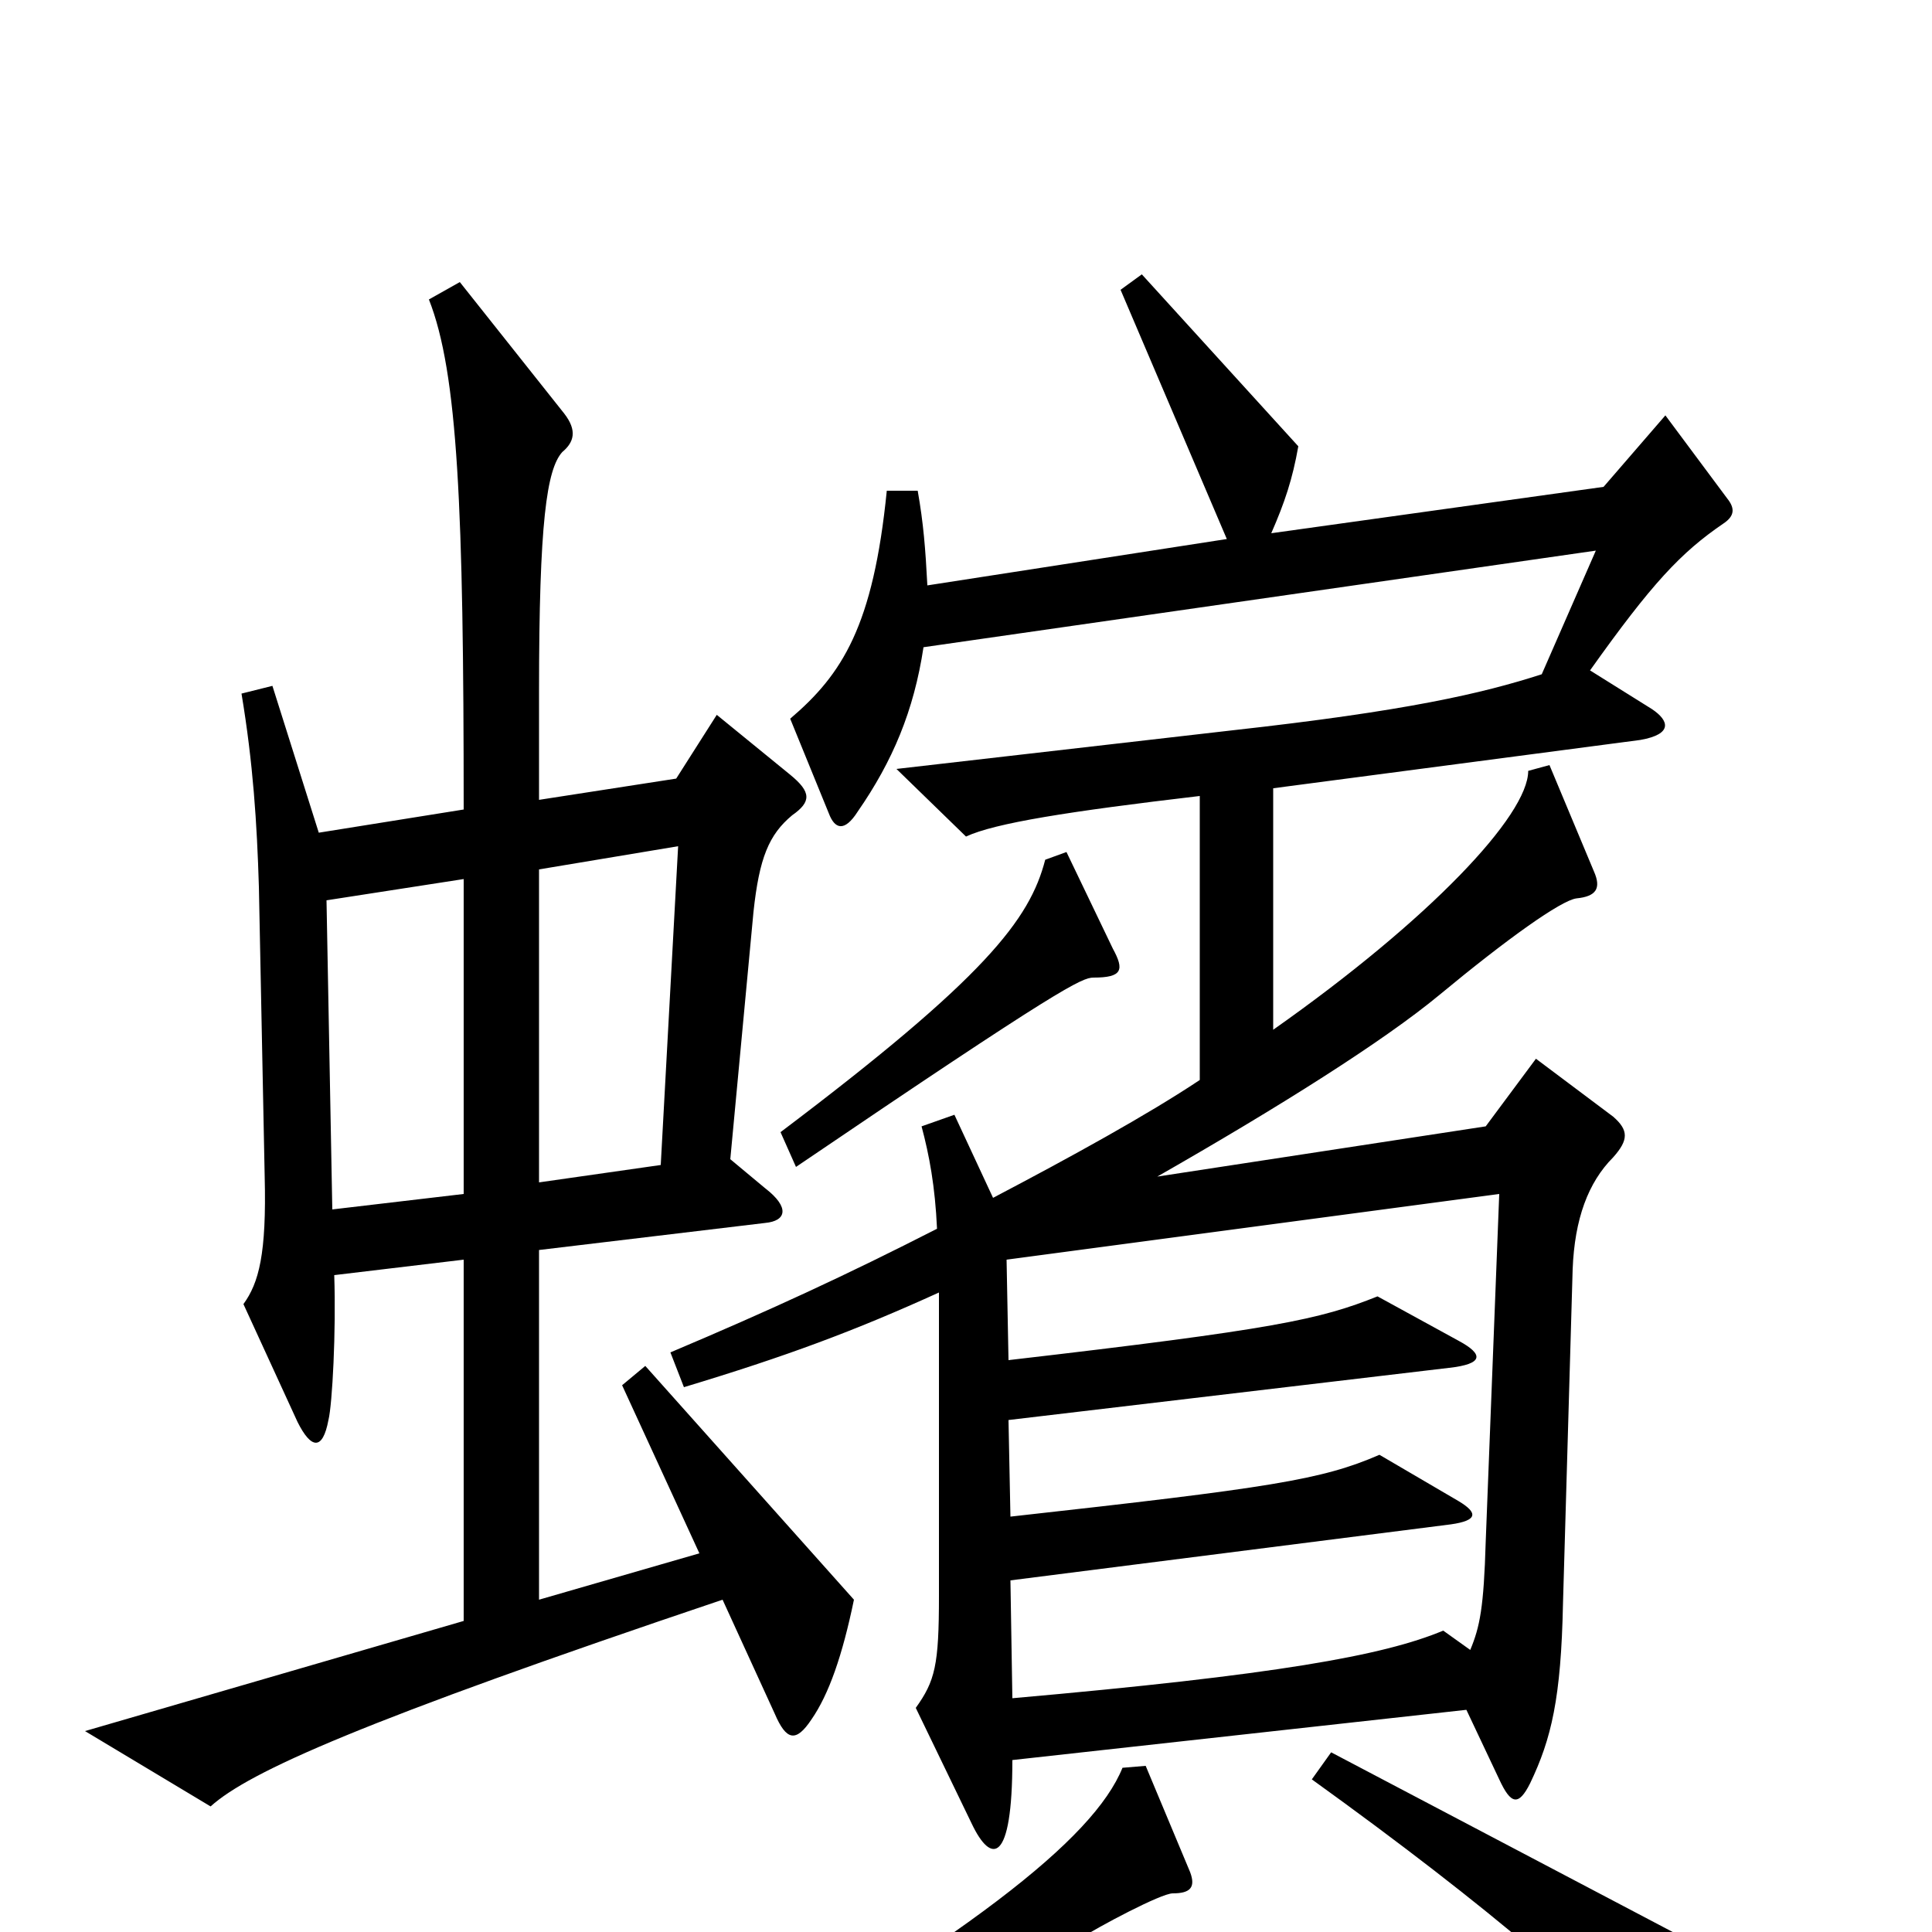 <svg xmlns="http://www.w3.org/2000/svg" viewBox="0 -1000 1000 1000">
	<path fill="#000000" d="M576 -509L552 -559L541 -555C533 -524 510 -494 404 -414L412 -396C549 -489 560 -494 566 -494C581 -494 582 -498 576 -509ZM442 -172L334 -293L322 -283L362 -196L279 -172V-353L396 -367C407 -368 409 -375 396 -385L378 -400L390 -528C393 -556 398 -568 410 -578C420 -585 420 -590 409 -599L371 -630L350 -597L279 -586V-642C279 -730 283 -757 291 -766C297 -771 299 -777 292 -786L238 -854L222 -845C237 -807 240 -737 240 -581L165 -569L141 -645L125 -641C131 -605 133 -574 134 -541L137 -391C138 -351 134 -336 126 -325L154 -264C161 -250 167 -249 170 -265C172 -273 174 -311 173 -340L240 -348V-161L44 -104L109 -65C129 -83 187 -109 374 -172L401 -113C407 -99 412 -98 420 -110C429 -123 436 -143 442 -172ZM894 -742L862 -785L830 -748L658 -724C665 -740 669 -752 672 -769L591 -858L580 -850L635 -721L480 -697C479 -716 478 -729 475 -746H459C452 -676 436 -651 409 -628L429 -579C432 -571 437 -569 444 -580C462 -606 473 -632 478 -665L826 -715L798 -651C767 -641 728 -632 638 -622L464 -602L500 -567C515 -574 553 -580 621 -588V-441C594 -423 554 -401 514 -380L494 -423L477 -417C481 -402 484 -386 485 -364C438 -340 399 -322 347 -300L354 -282C407 -298 442 -311 486 -331V-174C486 -138 484 -130 474 -116L503 -56C513 -35 524 -35 524 -89L759 -115L776 -79C782 -66 786 -65 792 -77C803 -100 808 -121 809 -170L814 -343C815 -369 822 -388 835 -401C843 -410 843 -415 835 -422L795 -452L769 -417L599 -391C662 -427 716 -461 745 -485C780 -514 808 -534 816 -535C826 -536 829 -540 825 -549L802 -604L791 -601C791 -578 740 -524 659 -467V-592L849 -617C866 -620 864 -627 855 -633L823 -653C855 -698 870 -714 892 -729C898 -733 898 -737 894 -742ZM884 72C888 58 888 39 881 8L689 -93L679 -79C772 -12 830 38 869 82C875 89 880 87 884 72ZM616 -31L593 -86L581 -85C566 -48 501 3 347 91L356 109C449 66 489 46 558 4C569 -3 601 -20 607 -20C616 -20 619 -23 616 -31ZM351 -562L342 -397L279 -388V-550ZM240 -382L172 -374L169 -534L240 -545ZM776 -382L769 -202C768 -168 766 -158 761 -146L747 -156C716 -143 660 -133 524 -121L523 -182L751 -211C765 -213 765 -217 755 -223L714 -247C684 -234 658 -230 523 -215L522 -265L750 -292C768 -294 768 -299 755 -306L713 -329C683 -317 660 -312 522 -296L521 -348Z"/>
</svg>